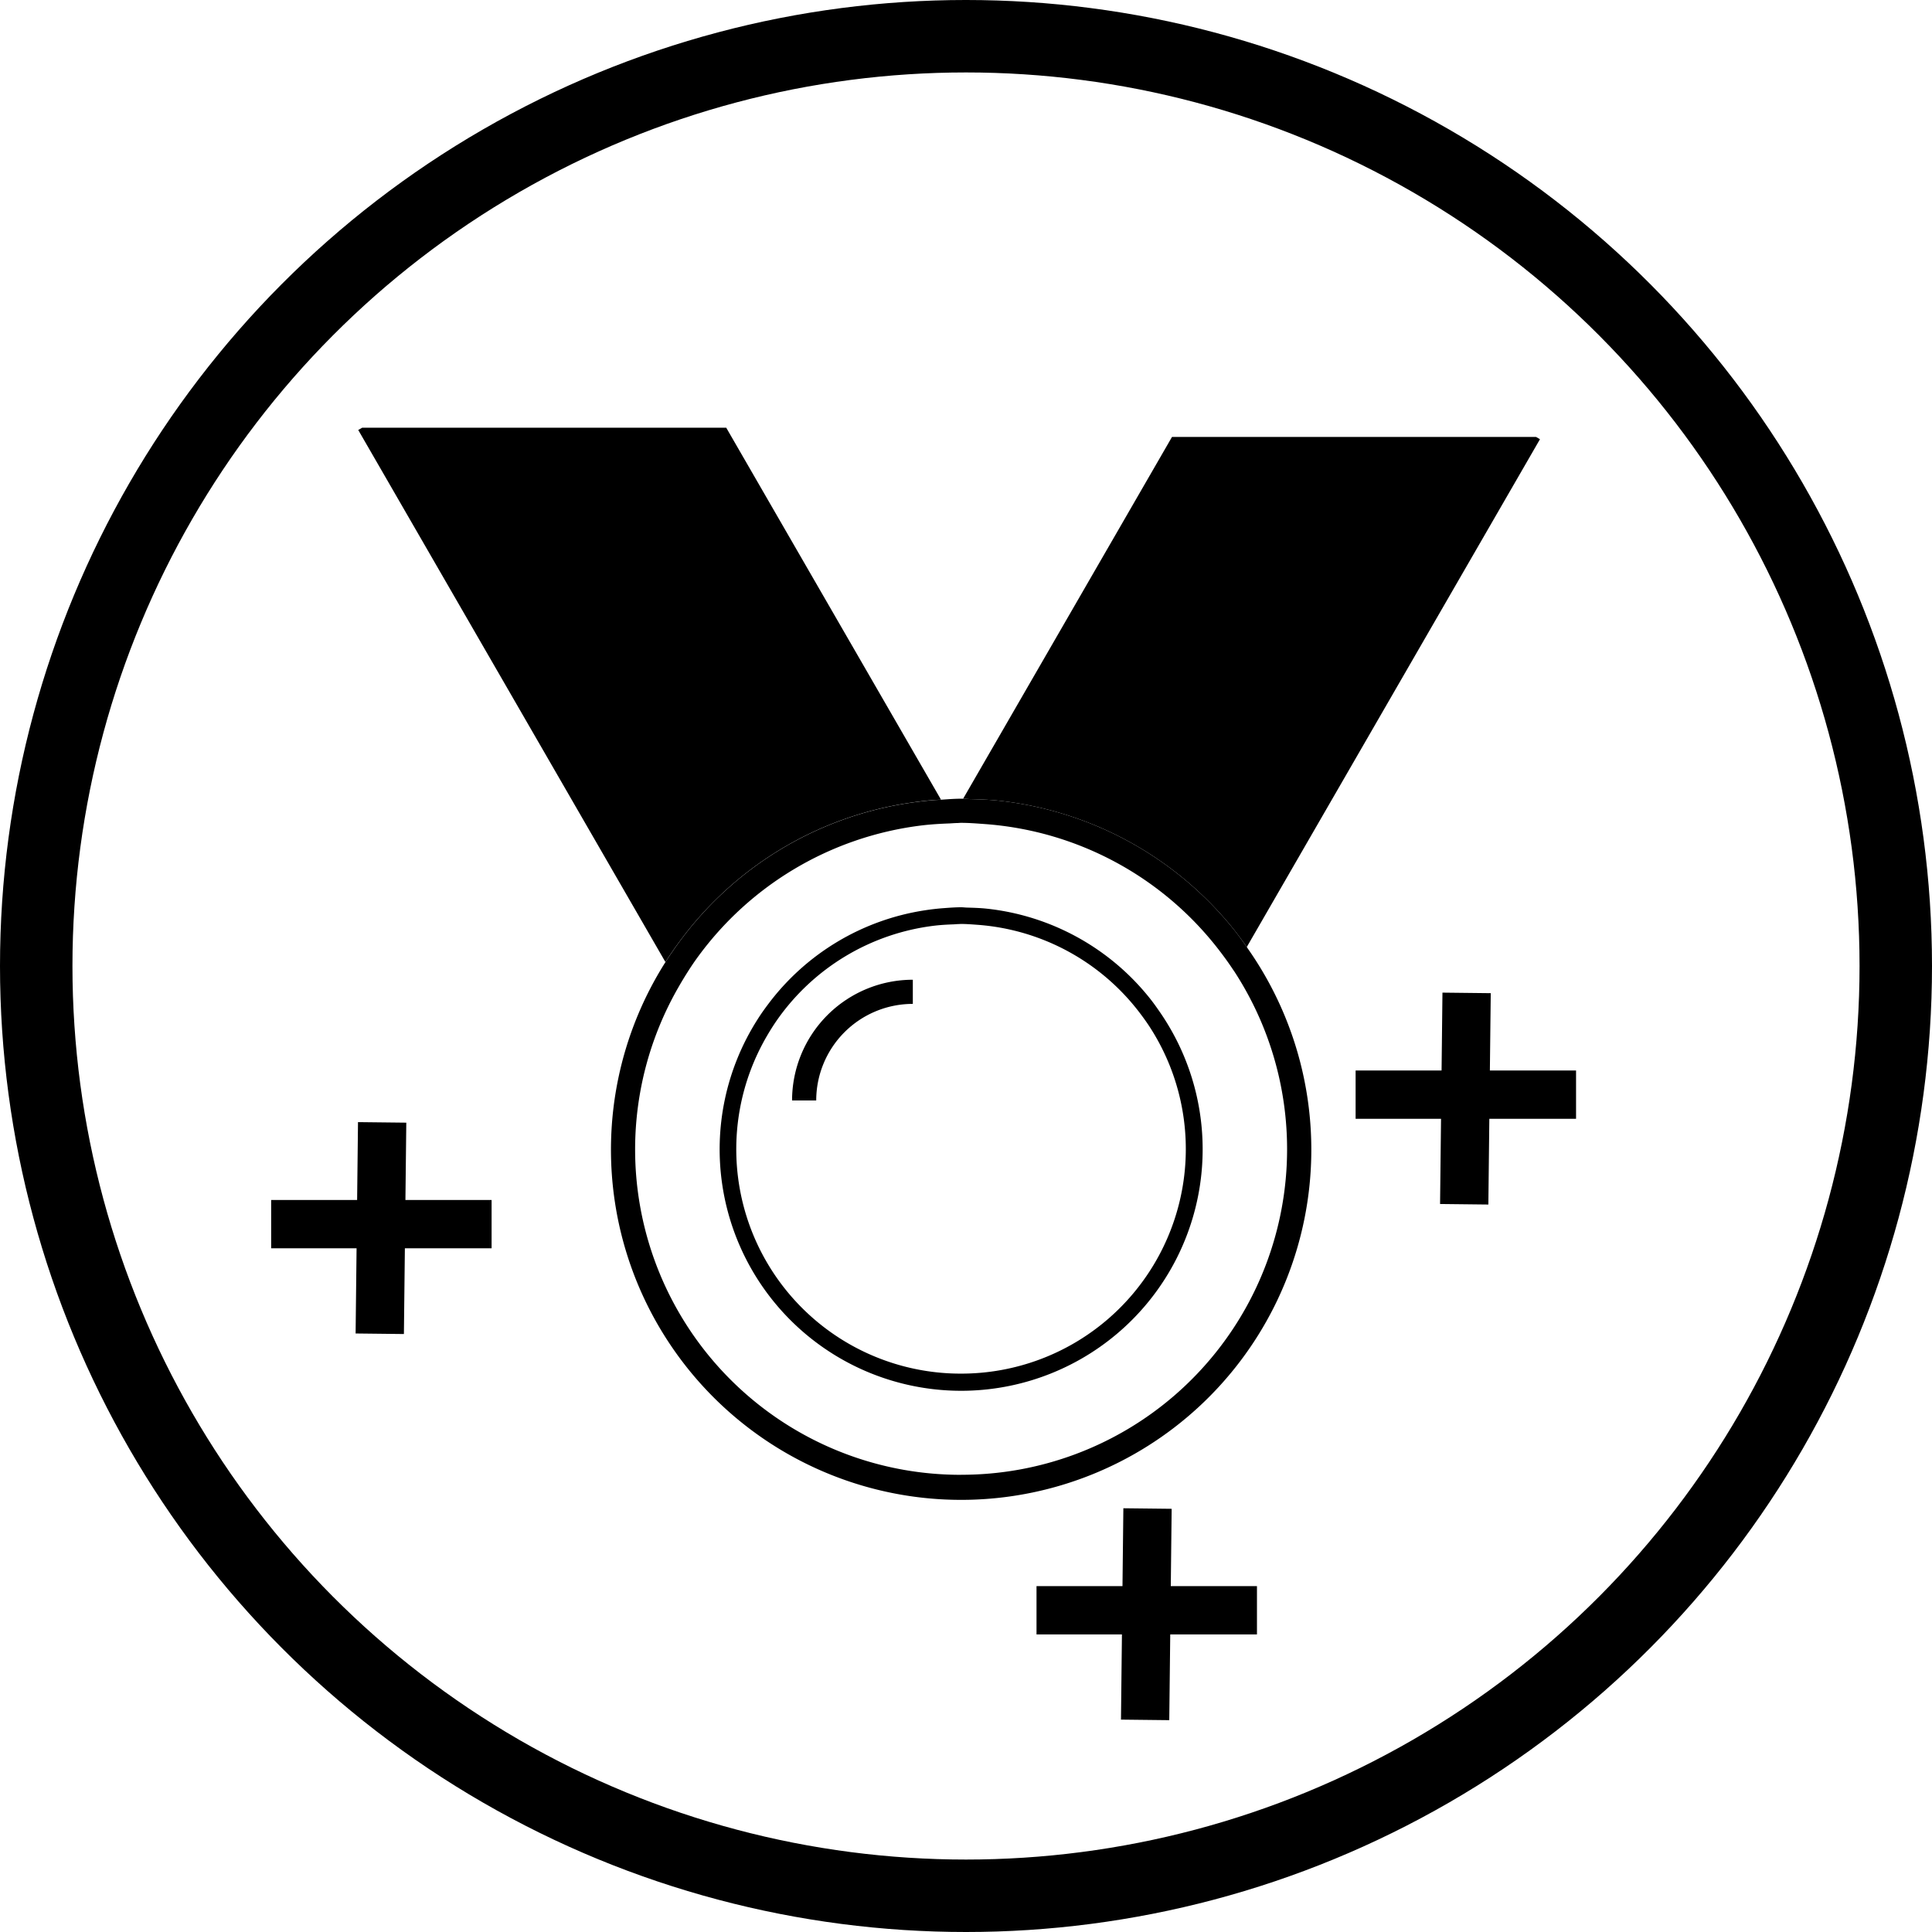 <svg xmlns="http://www.w3.org/2000/svg" width="80" height="80" viewBox="0 0 80 80"><defs><style>.a,.b,.c,.e{fill:none;}.a,.b,.c{stroke:#000;stroke-miterlimit:10;}.a{stroke-width:3px;}.b{stroke-width:2px;}.d{stroke:none;}</style></defs><g transform="translate(-67.261 -236.375)"><g class="a" transform="translate(67.261 236.375)"><circle class="d" cx="40" cy="40" r="40"/><circle class="e" cx="40" cy="40" r="38.5"/></g><line class="b" x2="9.128" transform="translate(78.489 287.064)"/><line class="b" x1="0.099" y2="8.752" transform="translate(82.986 282.851)"/><line class="b" x2="9.128" transform="translate(110.181 303.053)"/><line class="b" x1="0.099" y2="8.752" transform="translate(114.678 298.84)"/><line class="b" x2="9.128" transform="translate(123.394 281.702)"/><line class="b" x1="0.099" y2="8.752" transform="translate(127.891 277.489)"/><path d="M114.788,277.608A10,10,0,0,0,108.111,274c-.254-.027-.512-.035-.772-.043-.094,0-.186-.014-.28-.014-.251,0-.5.02-.743.038s-.5.048-.747.086a9.988,9.988,0,0,0-6.508,3.9c-.152.2-.3.41-.435.625a10,10,0,1,0,16.612-.383C115.094,278,114.947,277.8,114.788,277.608Zm-7.729,15.646a9.293,9.293,0,0,1-8.041-13.982c.131-.225.269-.445.417-.657a9.312,9.312,0,0,1,6.5-3.907c.252-.031.507-.046.764-.056.081,0,.161-.012.243-.013.038,0,.075-.005.113-.005.225,0,.446.018.667.034a9.289,9.289,0,0,1,6.688,3.589c.154.2.3.4.441.614a9.3,9.3,0,0,1-7.8,14.383Z"/><path class="c" d="M100.559,281.944a4.5,4.5,0,0,1,4.5-4.5"/><path d="M95.462,275.277a14.486,14.486,0,0,1,9.437-5.654c.358-.054.718-.1,1.083-.124.081-.006.162-.007.243-.013l-8.892-15.4H82.258l-.163.094,12.72,22.032.016-.027C95.029,275.872,95.241,275.572,95.462,275.277Z"/><path d="M108.585,269.526a14.49,14.49,0,0,1,9.681,5.231c.22.268.423.548.622.831l12.14-21.026-.163-.094H115.791l-8.649,14.98c.108.005.215.014.324.017C107.842,269.475,108.217,269.488,108.585,269.526Z"/><path d="M118.888,275.588c-.2-.283-.4-.563-.622-.831a14.49,14.49,0,0,0-9.681-5.231c-.368-.038-.743-.051-1.119-.061-.109,0-.216-.012-.324-.017-.028,0-.055,0-.084,0-.281,0-.557.023-.833.042-.081.006-.162.007-.243.013-.365.027-.725.07-1.083.124a14.486,14.486,0,0,0-9.437,5.654c-.221.295-.433.6-.631.907l-.016.027a14.5,14.5,0,1,0,24.1-.583C118.909,275.615,118.9,275.6,118.888,275.588Zm-11.83,21.856A13.473,13.473,0,0,1,95.385,277.2l.015-.027c.19-.326.389-.645.6-.953a13.5,13.5,0,0,1,9.43-5.666c.365-.044.735-.067,1.108-.081h.009c.115-.005.228-.016.344-.018.054,0,.107-.008.162-.008.327,0,.648.026.969.049a13.472,13.472,0,0,1,9.7,5.2c.214.276.419.558.611.85.01.014.021.027.03.041a13.483,13.483,0,0,1-11.306,20.855Z"/></g></svg>